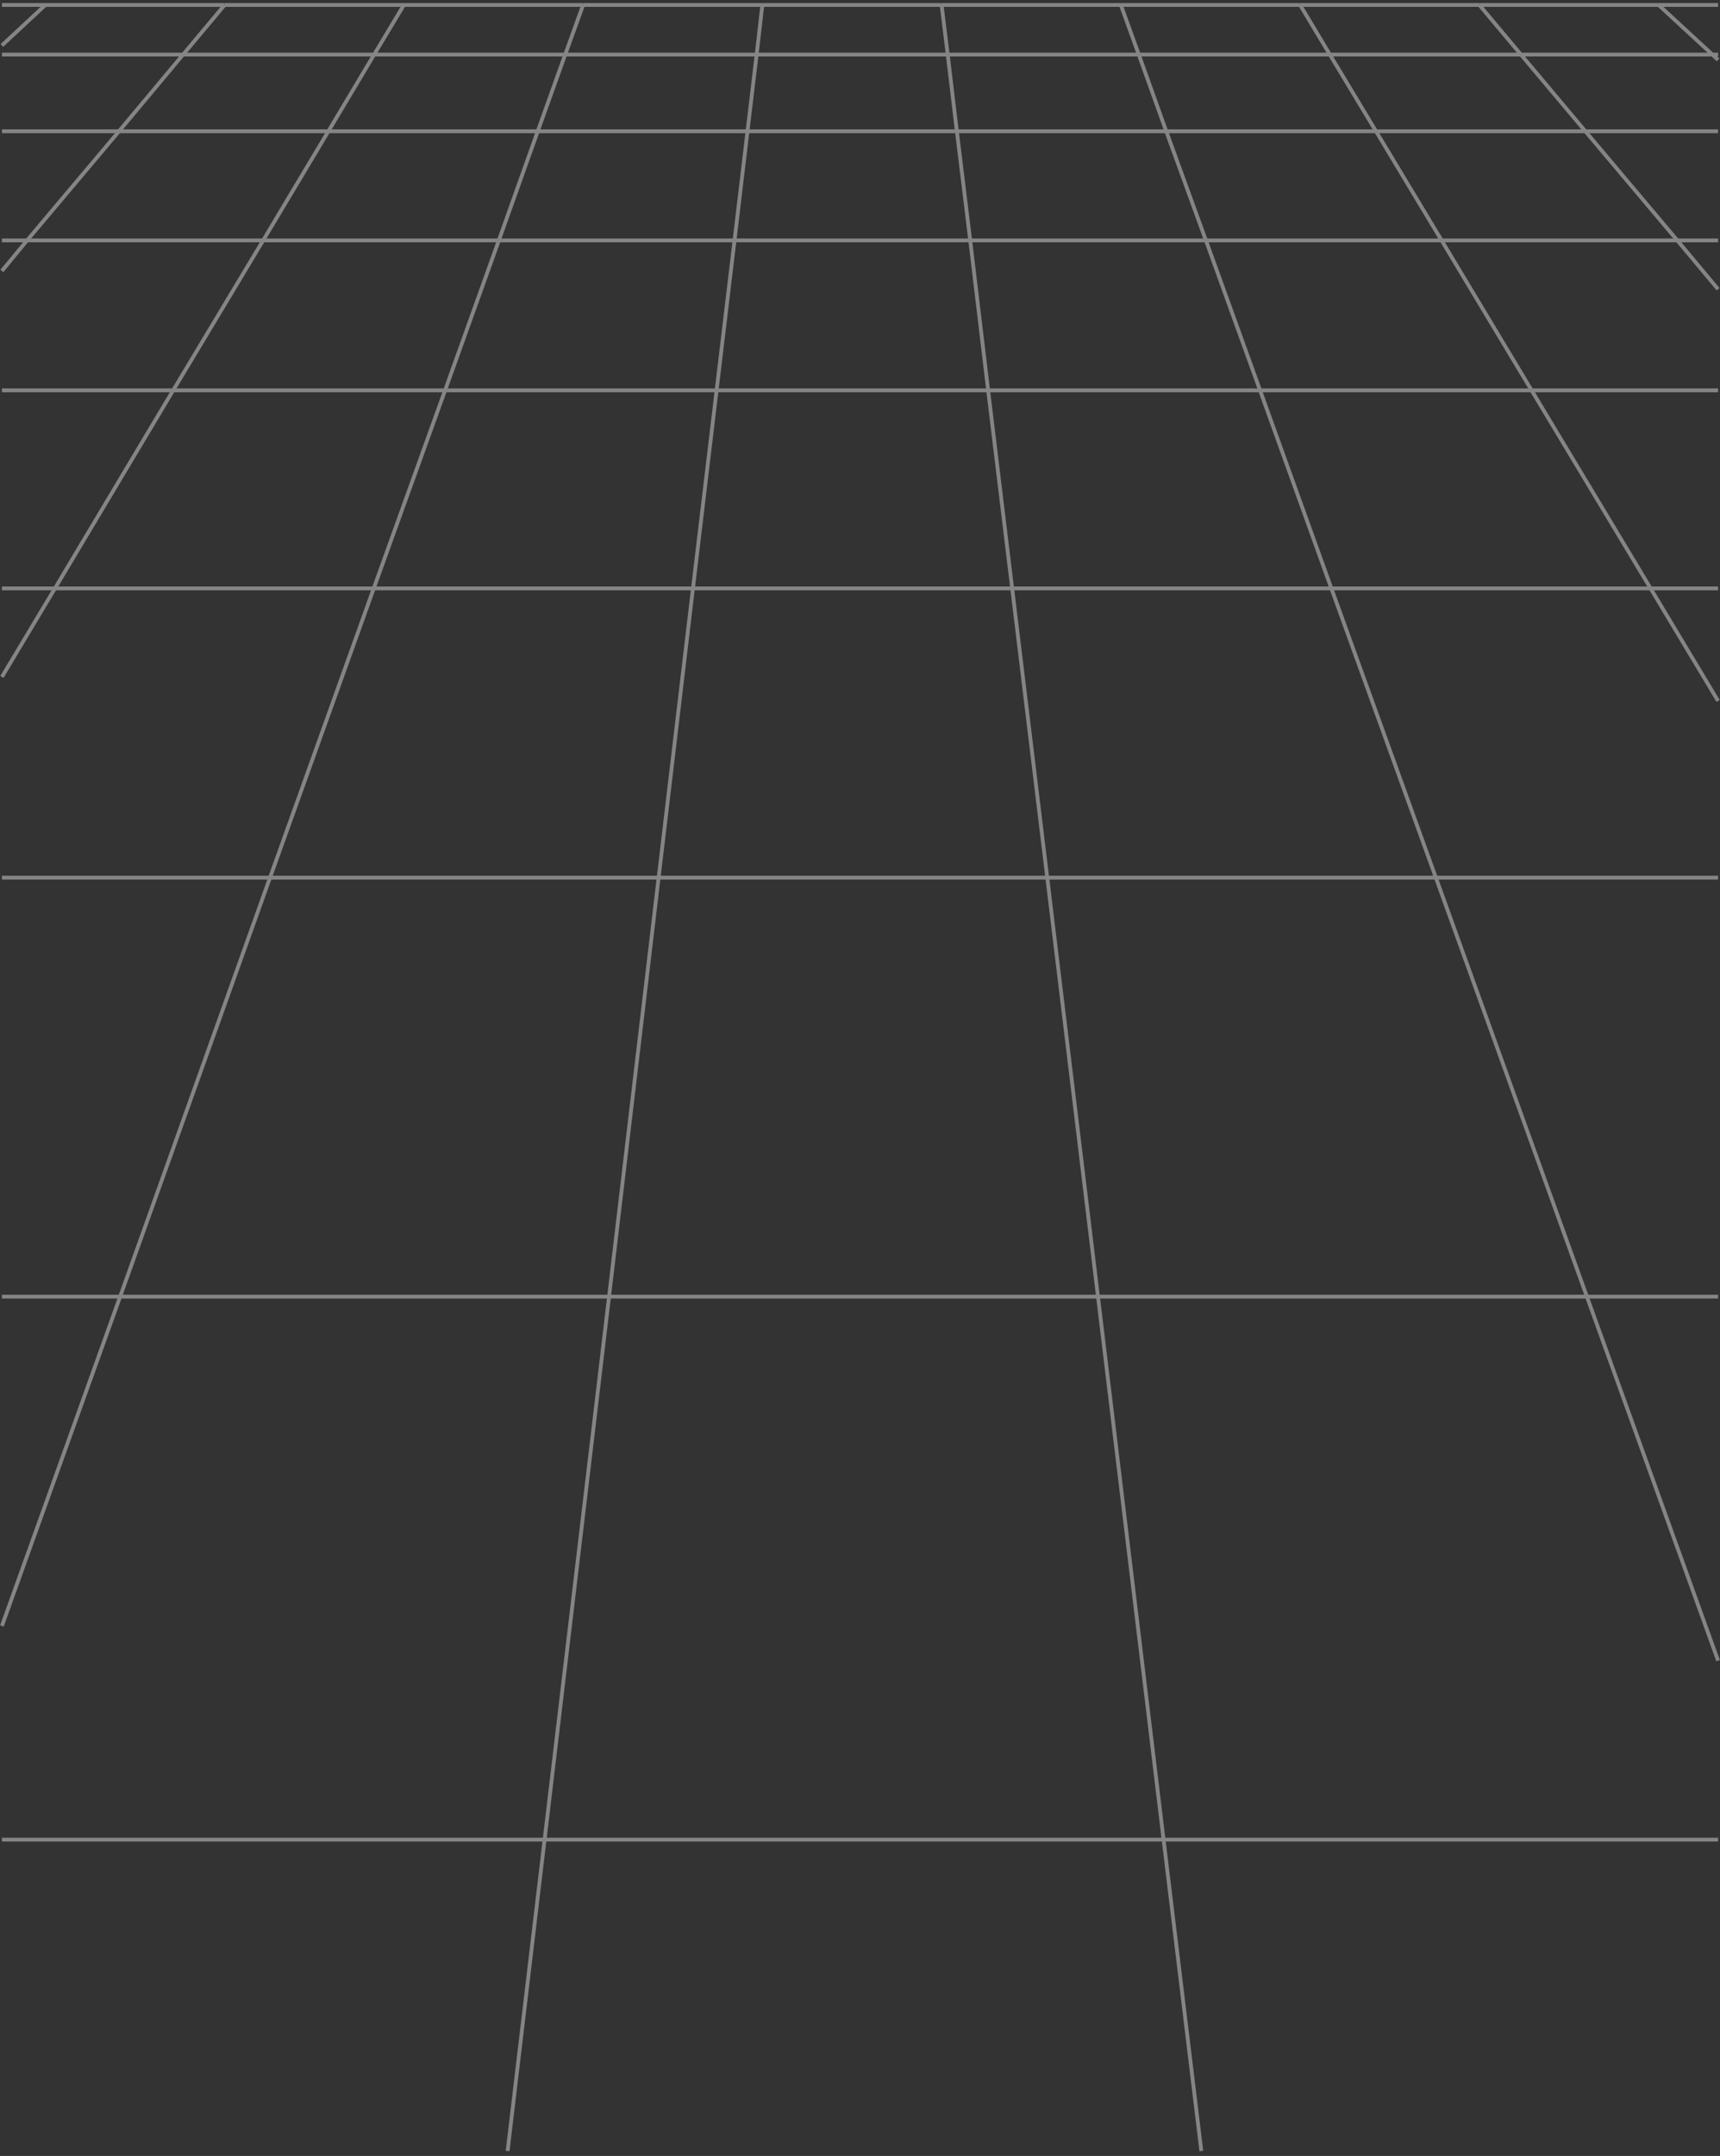 <?xml version="1.0" encoding="utf-8"?>
<!-- Generator: Adobe Illustrator 21.1.0, SVG Export Plug-In . SVG Version: 6.00 Build 0)  -->
<svg version="1.1" id="Capa_1" xmlns="http://www.w3.org/2000/svg" xmlns:xlink="http://www.w3.org/1999/xlink" x="0px" y="0px"
	 viewBox="0 0 451 565" style="enable-background:new 0 0 451 565;" xml:space="preserve">
<rect x="0" y="0" width="451" height="565" fill="#333333" stroke="none"/>
<style type="text/css">
	.st0{opacity:0.4;}
	.st1{fill:none;stroke:#FFFFFF;stroke-miterlimit:10;}
</style>
<g class="st0">
	<line class="st1" x1="11.9" y1="1.3" x2="0.5" y2="11.9"/>
	<line class="st1" x1="48" y1="14.3" x2="31.2" y2="34.4"/>
	<line class="st1" x1="58.9" y1="1.3" x2="48" y2="14.3"/>
	<line class="st1" x1="31.2" y1="34.4" x2="7.1" y2="63"/>
	<line class="st1" x1="0.5" y1="71" x2="7.1" y2="63"/>
	<line class="st1" x1="0.5" y1="177.4" x2="14.4" y2="154.2"/>
	<line class="st1" x1="105.9" y1="1.3" x2="98.1" y2="14.3"/>
	<line class="st1" x1="69" y1="63" x2="86.1" y2="34.4"/>
	<line class="st1" x1="98.1" y1="14.3" x2="86.1" y2="34.4"/>
	<line class="st1" x1="45.4" y1="102.3" x2="69" y2="63"/>
	<line class="st1" x1="14.4" y1="154.2" x2="45.4" y2="102.3"/>
	<line class="st1" x1="315" y1="563.7" x2="305.1" y2="482.1"/>
	<line class="st1" x1="246.9" y1="1.3" x2="248.5" y2="14.3"/>
	<line class="st1" x1="259.1" y1="102.3" x2="254.4" y2="63"/>
	<line class="st1" x1="305.1" y1="482.1" x2="287.9" y2="339.8"/>
	<line class="st1" x1="254.4" y1="63" x2="250.9" y2="34.4"/>
	<line class="st1" x1="248.5" y1="14.3" x2="250.9" y2="34.4"/>
	<line class="st1" x1="259.1" y1="102.3" x2="265.4" y2="154.2"/>
	<line class="st1" x1="274.6" y1="230" x2="265.4" y2="154.2"/>
	<line class="st1" x1="287.9" y1="339.8" x2="274.6" y2="230"/>
	<line class="st1" x1="432.8" y1="154.2" x2="450.5" y2="183.7"/>
	<line class="st1" x1="432.8" y1="154.2" x2="401.6" y2="102.3"/>
	<line class="st1" x1="348.7" y1="14.3" x2="360.8" y2="34.4"/>
	<line class="st1" x1="401.6" y1="102.3" x2="378" y2="63"/>
	<line class="st1" x1="360.8" y1="34.4" x2="378" y2="63"/>
	<line class="st1" x1="340.9" y1="1.3" x2="348.7" y2="14.3"/>
	<line class="st1" x1="387.9" y1="1.3" x2="398.8" y2="14.3"/>
	<line class="st1" x1="439.8" y1="63" x2="450.5" y2="75.8"/>
	<line class="st1" x1="415.7" y1="34.4" x2="439.8" y2="63"/>
	<line class="st1" x1="398.8" y1="14.3" x2="415.7" y2="34.4"/>
	<line class="st1" x1="0.5" y1="426.1" x2="31.5" y2="339.8"/>
	<line class="st1" x1="98" y1="154.2" x2="116.7" y2="102.3"/>
	<line class="st1" x1="70.8" y1="230" x2="31.5" y2="339.8"/>
	<line class="st1" x1="148.2" y1="14.3" x2="141" y2="34.4"/>
	<line class="st1" x1="116.7" y1="102.3" x2="130.8" y2="63"/>
	<line class="st1" x1="152.9" y1="1.3" x2="148.2" y2="14.3"/>
	<line class="st1" x1="130.8" y1="63" x2="141" y2="34.4"/>
	<line class="st1" x1="70.8" y1="230" x2="98" y2="154.2"/>
	<line class="st1" x1="192.6" y1="63" x2="196" y2="34.4"/>
	<line class="st1" x1="181.7" y1="154.2" x2="172.7" y2="230"/>
	<line class="st1" x1="159.7" y1="339.8" x2="172.7" y2="230"/>
	<line class="st1" x1="198.4" y1="14.3" x2="196" y2="34.4"/>
	<line class="st1" x1="133.1" y1="563.7" x2="142.8" y2="482.1"/>
	<line class="st1" x1="181.7" y1="154.2" x2="187.9" y2="102.3"/>
	<line class="st1" x1="187.9" y1="102.3" x2="192.6" y2="63"/>
	<line class="st1" x1="199.9" y1="1.3" x2="198.4" y2="14.3"/>
	<line class="st1" x1="142.8" y1="482.1" x2="159.7" y2="339.8"/>
	<line class="st1" x1="376.5" y1="230" x2="349.1" y2="154.2"/>
	<line class="st1" x1="416.1" y1="339.8" x2="376.5" y2="230"/>
	<line class="st1" x1="298.6" y1="14.3" x2="305.8" y2="34.4"/>
	<line class="st1" x1="416.1" y1="339.8" x2="450.5" y2="435.2"/>
	<line class="st1" x1="316.2" y1="63" x2="305.8" y2="34.4"/>
	<line class="st1" x1="293.9" y1="1.3" x2="298.6" y2="14.3"/>
	<line class="st1" x1="349.1" y1="154.2" x2="330.4" y2="102.3"/>
	<line class="st1" x1="316.2" y1="63" x2="330.4" y2="102.3"/>
	<line class="st1" x1="434.9" y1="1.3" x2="449" y2="14.3"/>
	<line class="st1" x1="450.5" y1="15.7" x2="449" y2="14.3"/>
	<line class="st1" x1="142.8" y1="482.1" x2="0.5" y2="482.1"/>
	<line class="st1" x1="142.8" y1="482.1" x2="305.1" y2="482.1"/>
	<line class="st1" x1="305.1" y1="482.1" x2="450.5" y2="482.1"/>
	<line class="st1" x1="0.5" y1="339.8" x2="31.5" y2="339.8"/>
	<line class="st1" x1="416.1" y1="339.8" x2="450.5" y2="339.8"/>
	<line class="st1" x1="287.9" y1="339.8" x2="416.1" y2="339.8"/>
	<line class="st1" x1="159.7" y1="339.8" x2="287.9" y2="339.8"/>
	<line class="st1" x1="31.5" y1="339.8" x2="159.7" y2="339.8"/>
	<line class="st1" x1="70.8" y1="230" x2="172.7" y2="230"/>
	<line class="st1" x1="376.5" y1="230" x2="450.5" y2="230"/>
	<line class="st1" x1="172.7" y1="230" x2="274.6" y2="230"/>
	<line class="st1" x1="0.5" y1="230" x2="70.8" y2="230"/>
	<line class="st1" x1="274.6" y1="230" x2="376.5" y2="230"/>
	<line class="st1" x1="432.8" y1="154.2" x2="450.5" y2="154.2"/>
	<line class="st1" x1="14.4" y1="154.2" x2="0.5" y2="154.2"/>
	<line class="st1" x1="181.7" y1="154.2" x2="265.4" y2="154.2"/>
	<line class="st1" x1="14.4" y1="154.2" x2="98" y2="154.2"/>
	<line class="st1" x1="349.1" y1="154.2" x2="432.8" y2="154.2"/>
	<line class="st1" x1="265.4" y1="154.2" x2="349.1" y2="154.2"/>
	<line class="st1" x1="98" y1="154.2" x2="181.7" y2="154.2"/>
	<line class="st1" x1="116.7" y1="102.3" x2="187.9" y2="102.3"/>
	<line class="st1" x1="187.9" y1="102.3" x2="259.1" y2="102.3"/>
	<line class="st1" x1="45.4" y1="102.3" x2="116.7" y2="102.3"/>
	<line class="st1" x1="0.5" y1="102.3" x2="45.4" y2="102.3"/>
	<line class="st1" x1="401.6" y1="102.3" x2="450.5" y2="102.3"/>
	<line class="st1" x1="259.1" y1="102.3" x2="330.4" y2="102.3"/>
	<line class="st1" x1="330.4" y1="102.3" x2="401.6" y2="102.3"/>
	<line class="st1" x1="378" y1="63" x2="439.8" y2="63"/>
	<line class="st1" x1="316.2" y1="63" x2="378" y2="63"/>
	<line class="st1" x1="450.5" y1="63" x2="439.8" y2="63"/>
	<line class="st1" x1="0.5" y1="63" x2="7.1" y2="63"/>
	<line class="st1" x1="192.6" y1="63" x2="254.4" y2="63"/>
	<line class="st1" x1="69" y1="63" x2="130.8" y2="63"/>
	<line class="st1" x1="130.8" y1="63" x2="192.6" y2="63"/>
	<line class="st1" x1="254.4" y1="63" x2="316.2" y2="63"/>
	<line class="st1" x1="7.1" y1="63" x2="69" y2="63"/>
	<line class="st1" x1="250.9" y1="34.4" x2="196" y2="34.4"/>
	<line class="st1" x1="141" y1="34.4" x2="86.1" y2="34.4"/>
	<line class="st1" x1="86.1" y1="34.4" x2="31.2" y2="34.4"/>
	<line class="st1" x1="196" y1="34.4" x2="141" y2="34.4"/>
	<line class="st1" x1="0.5" y1="34.4" x2="31.2" y2="34.4"/>
	<line class="st1" x1="305.8" y1="34.4" x2="250.9" y2="34.4"/>
	<line class="st1" x1="360.8" y1="34.4" x2="305.8" y2="34.4"/>
	<line class="st1" x1="415.7" y1="34.4" x2="360.8" y2="34.4"/>
	<line class="st1" x1="450.5" y1="34.4" x2="415.7" y2="34.4"/>
	<line class="st1" x1="348.7" y1="14.3" x2="298.6" y2="14.3"/>
	<line class="st1" x1="450.5" y1="14.3" x2="449" y2="14.3"/>
	<line class="st1" x1="398.8" y1="14.3" x2="348.7" y2="14.3"/>
	<line class="st1" x1="449" y1="14.3" x2="398.8" y2="14.3"/>
	<line class="st1" x1="98.1" y1="14.3" x2="48" y2="14.3"/>
	<line class="st1" x1="298.6" y1="14.3" x2="248.5" y2="14.3"/>
	<line class="st1" x1="148.2" y1="14.3" x2="98.1" y2="14.3"/>
	<line class="st1" x1="48" y1="14.3" x2="0.5" y2="14.3"/>
	<line class="st1" x1="248.5" y1="14.3" x2="198.4" y2="14.3"/>
	<line class="st1" x1="198.4" y1="14.3" x2="148.2" y2="14.3"/>
	<line class="st1" x1="58.9" y1="1.3" x2="11.9" y2="1.3"/>
	<line class="st1" x1="199.9" y1="1.3" x2="152.9" y2="1.3"/>
	<line class="st1" x1="11.9" y1="1.3" x2="0.5" y2="1.3"/>
	<line class="st1" x1="152.9" y1="1.3" x2="105.9" y2="1.3"/>
	<line class="st1" x1="105.9" y1="1.3" x2="58.9" y2="1.3"/>
	<line class="st1" x1="434.9" y1="1.3" x2="387.9" y2="1.3"/>
	<line class="st1" x1="387.9" y1="1.3" x2="340.9" y2="1.3"/>
	<line class="st1" x1="450.5" y1="1.3" x2="434.9" y2="1.3"/>
	<line class="st1" x1="293.9" y1="1.3" x2="246.9" y2="1.3"/>
	<line class="st1" x1="246.9" y1="1.3" x2="199.9" y2="1.3"/>
	<line class="st1" x1="340.9" y1="1.3" x2="293.9" y2="1.3"/>
</g>
</svg>
